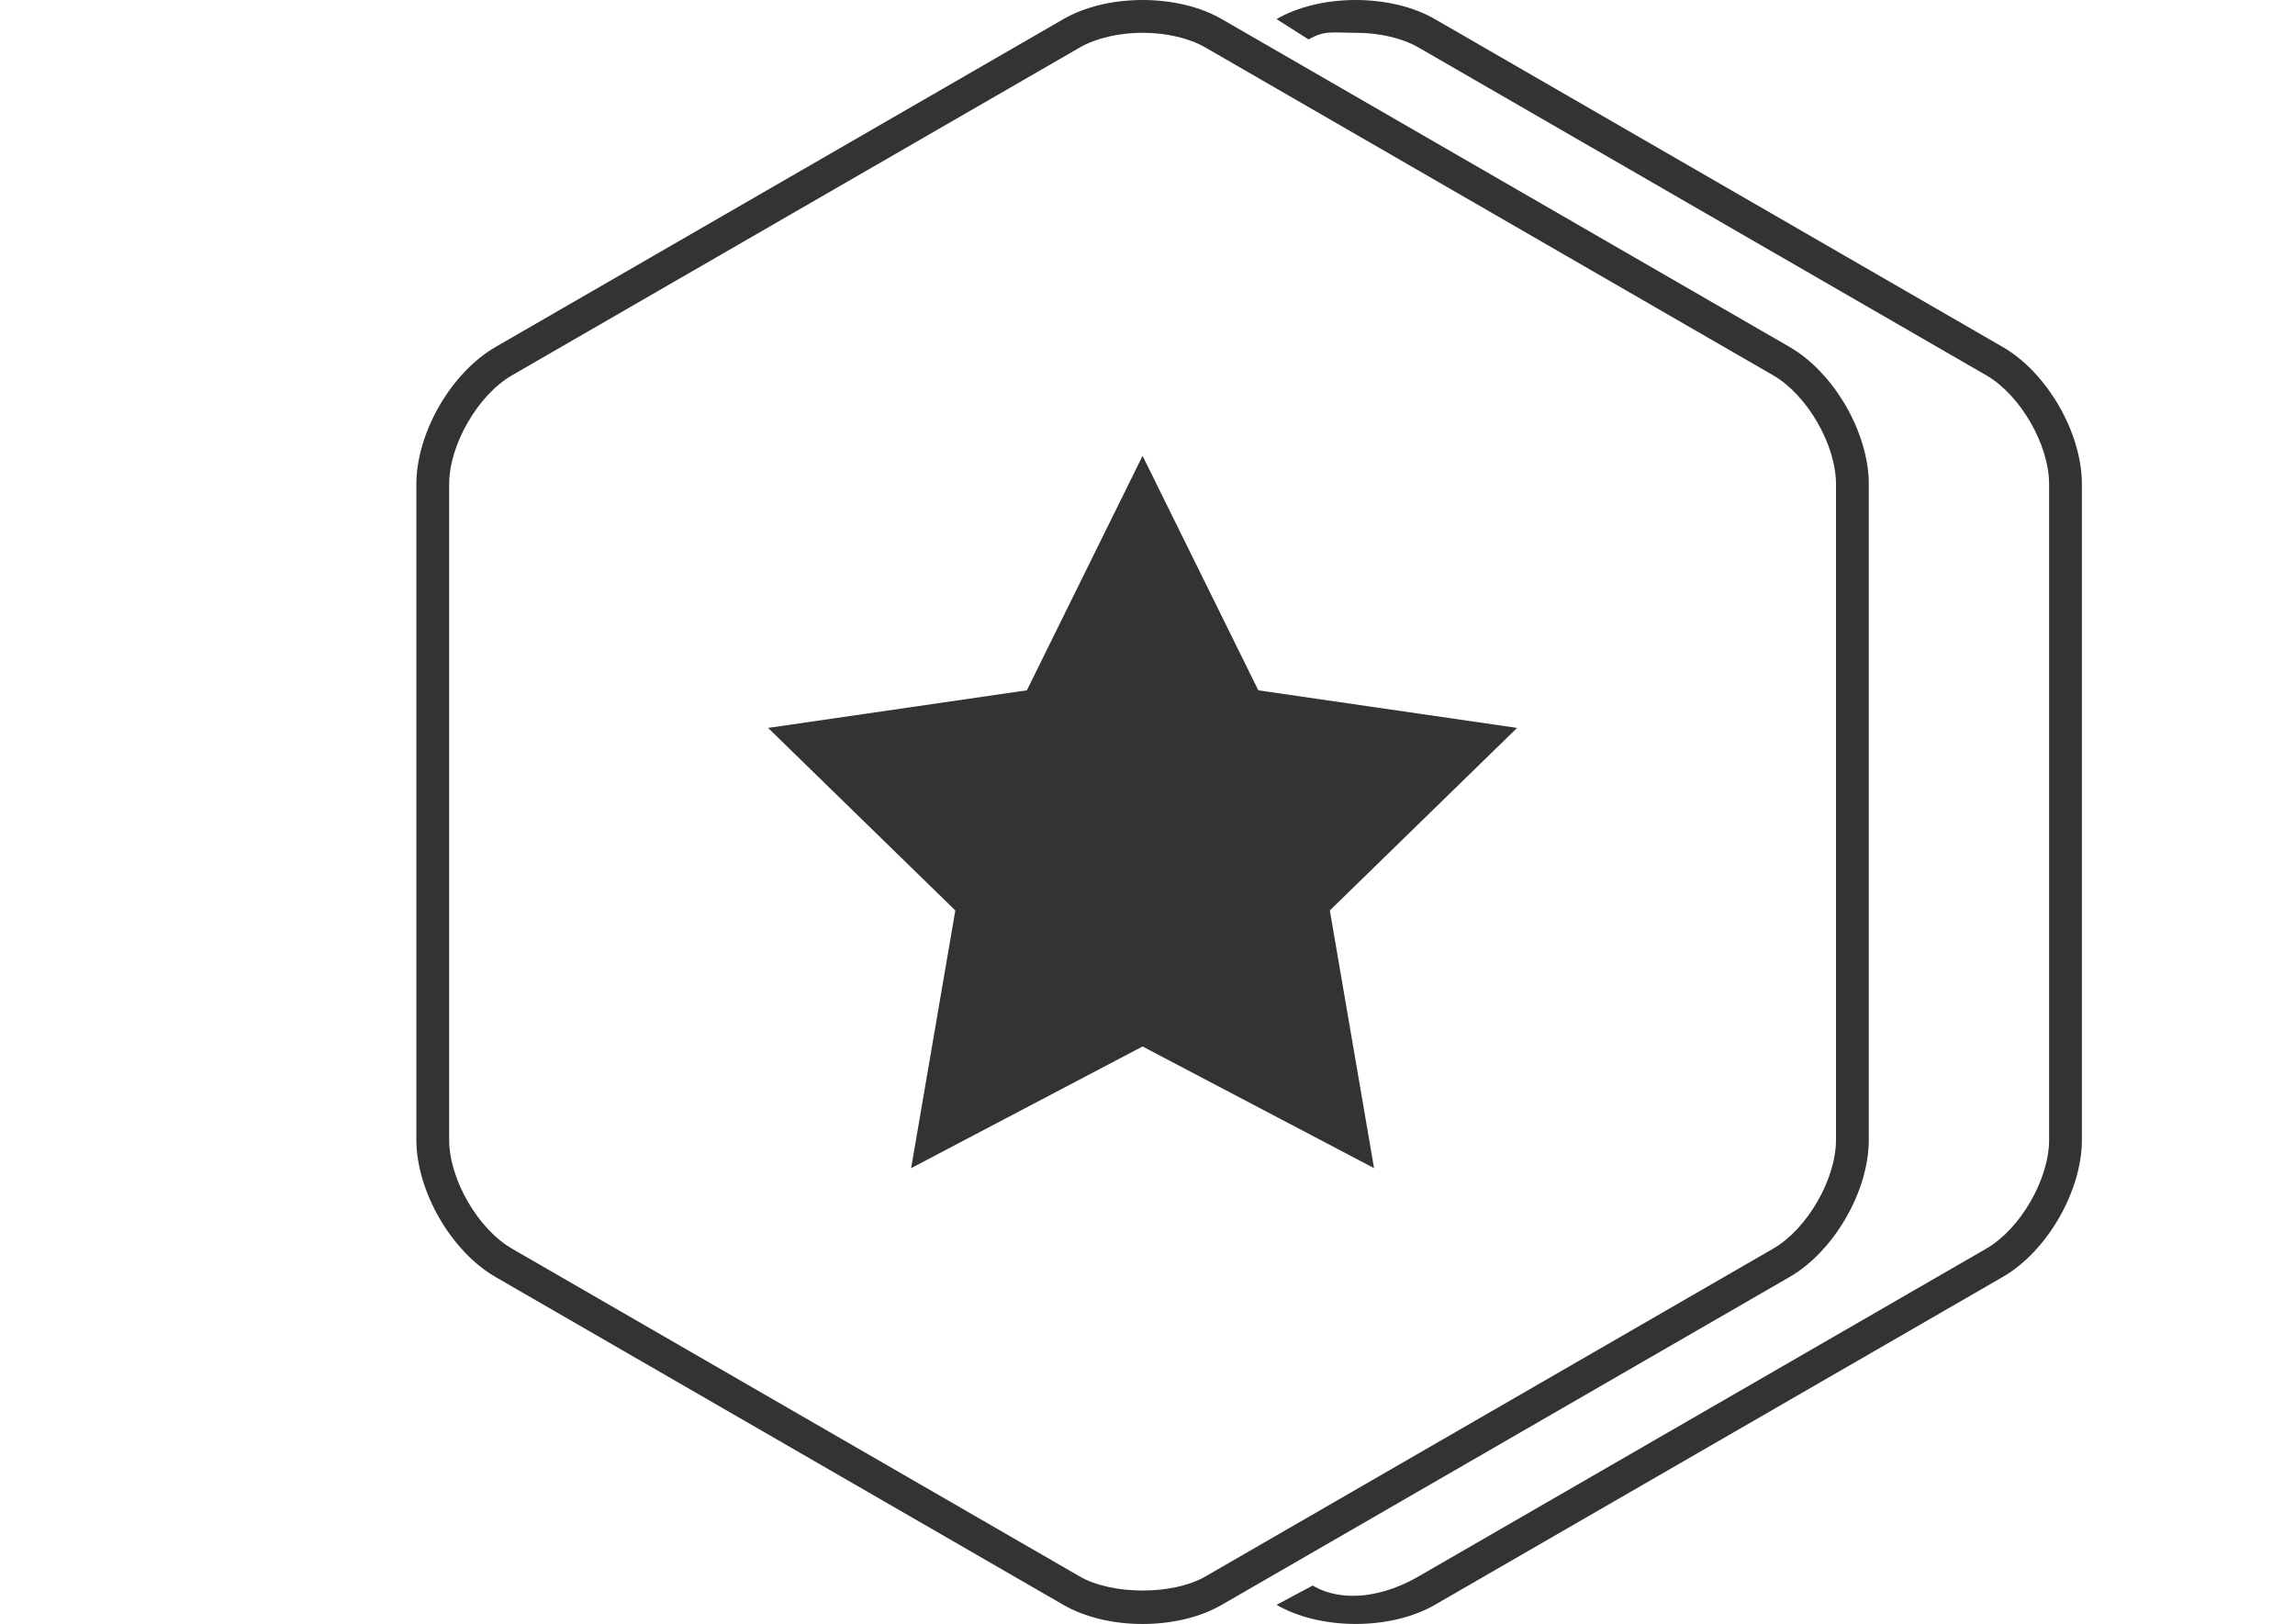 <?xml version="1.0" encoding="utf-8"?>
<!-- Generator: Adobe Illustrator 15.0.0, SVG Export Plug-In . SVG Version: 6.00 Build 0)  -->
<!DOCTYPE svg PUBLIC "-//W3C//DTD SVG 1.1//EN" "http://www.w3.org/Graphics/SVG/1.1/DTD/svg11.dtd">
<svg version="1.1" id="Layer_1" xmlns="http://www.w3.org/2000/svg" xmlns:xlink="http://www.w3.org/1999/xlink" x="0px" y="0px"
	 width="140px" height="99.063px" viewBox="0 0 140 99.063" enable-background="new 0 0 140 99.063" xml:space="preserve">
<g>
	<g>
		<g>
			<path fill="#333333" d="M69.7,99.063c-1.813,0-3.529-0.414-4.83-1.165l-34.64-20c-2.708-1.564-4.83-5.238-4.83-8.366v-40
				c0-3.129,2.122-6.804,4.83-8.366l34.64-20C66.171,0.414,67.886,0,69.7,0c1.814,0,3.529,0.414,4.83,1.165l34.64,20
				c2.709,1.563,4.83,5.237,4.83,8.366v40c0,3.127-2.121,6.802-4.83,8.364l-34.64,20C73.229,98.648,71.514,99.063,69.7,99.063z
				 M69.7,2c-1.446,0-2.842,0.327-3.83,0.896l-34.64,20c-2.076,1.2-3.83,4.238-3.83,6.636v40c0,2.396,1.754,5.435,3.83,6.634
				l34.64,20c1.976,1.141,5.687,1.141,7.66,0l34.64-20c2.076-1.198,3.83-4.236,3.83-6.634v-40c0-2.397-1.754-5.438-3.83-6.636
				l-34.64-20C72.543,2.327,71.146,2,69.7,2z"/>
		</g>
		<polygon fill="#333333" points="69.699,27.805 76.76,42.109 92.545,44.403 81.123,55.537 83.82,71.257 69.699,63.835 
			55.581,71.257 58.277,55.537 46.855,44.403 62.641,42.109 		"/>
	</g>
	<g>
		<path fill="#333333" d="M80.075,96.719c1.976,1.141,4.48,0.587,6.455-0.554l34.64-20c2.076-1.198,3.83-4.236,3.83-6.634v-40
			c0-2.397-1.754-5.438-3.83-6.636l-34.64-20C85.543,2.327,84.146,2,82.7,2s-1.887-0.163-2.875,0.406L77.87,1.165
			C79.172,0.414,80.887,0,82.7,0c1.814,0,3.529,0.414,4.83,1.165l34.64,20c2.709,1.563,4.83,5.237,4.83,8.366v40
			c0,3.127-2.121,6.802-4.83,8.364l-34.64,20c-1.301,0.751-3.019,1.166-4.83,1.166c-1.813,0-3.528-0.414-4.83-1.165L80.075,96.719z"
			/>
	</g>
</g>
</svg>
